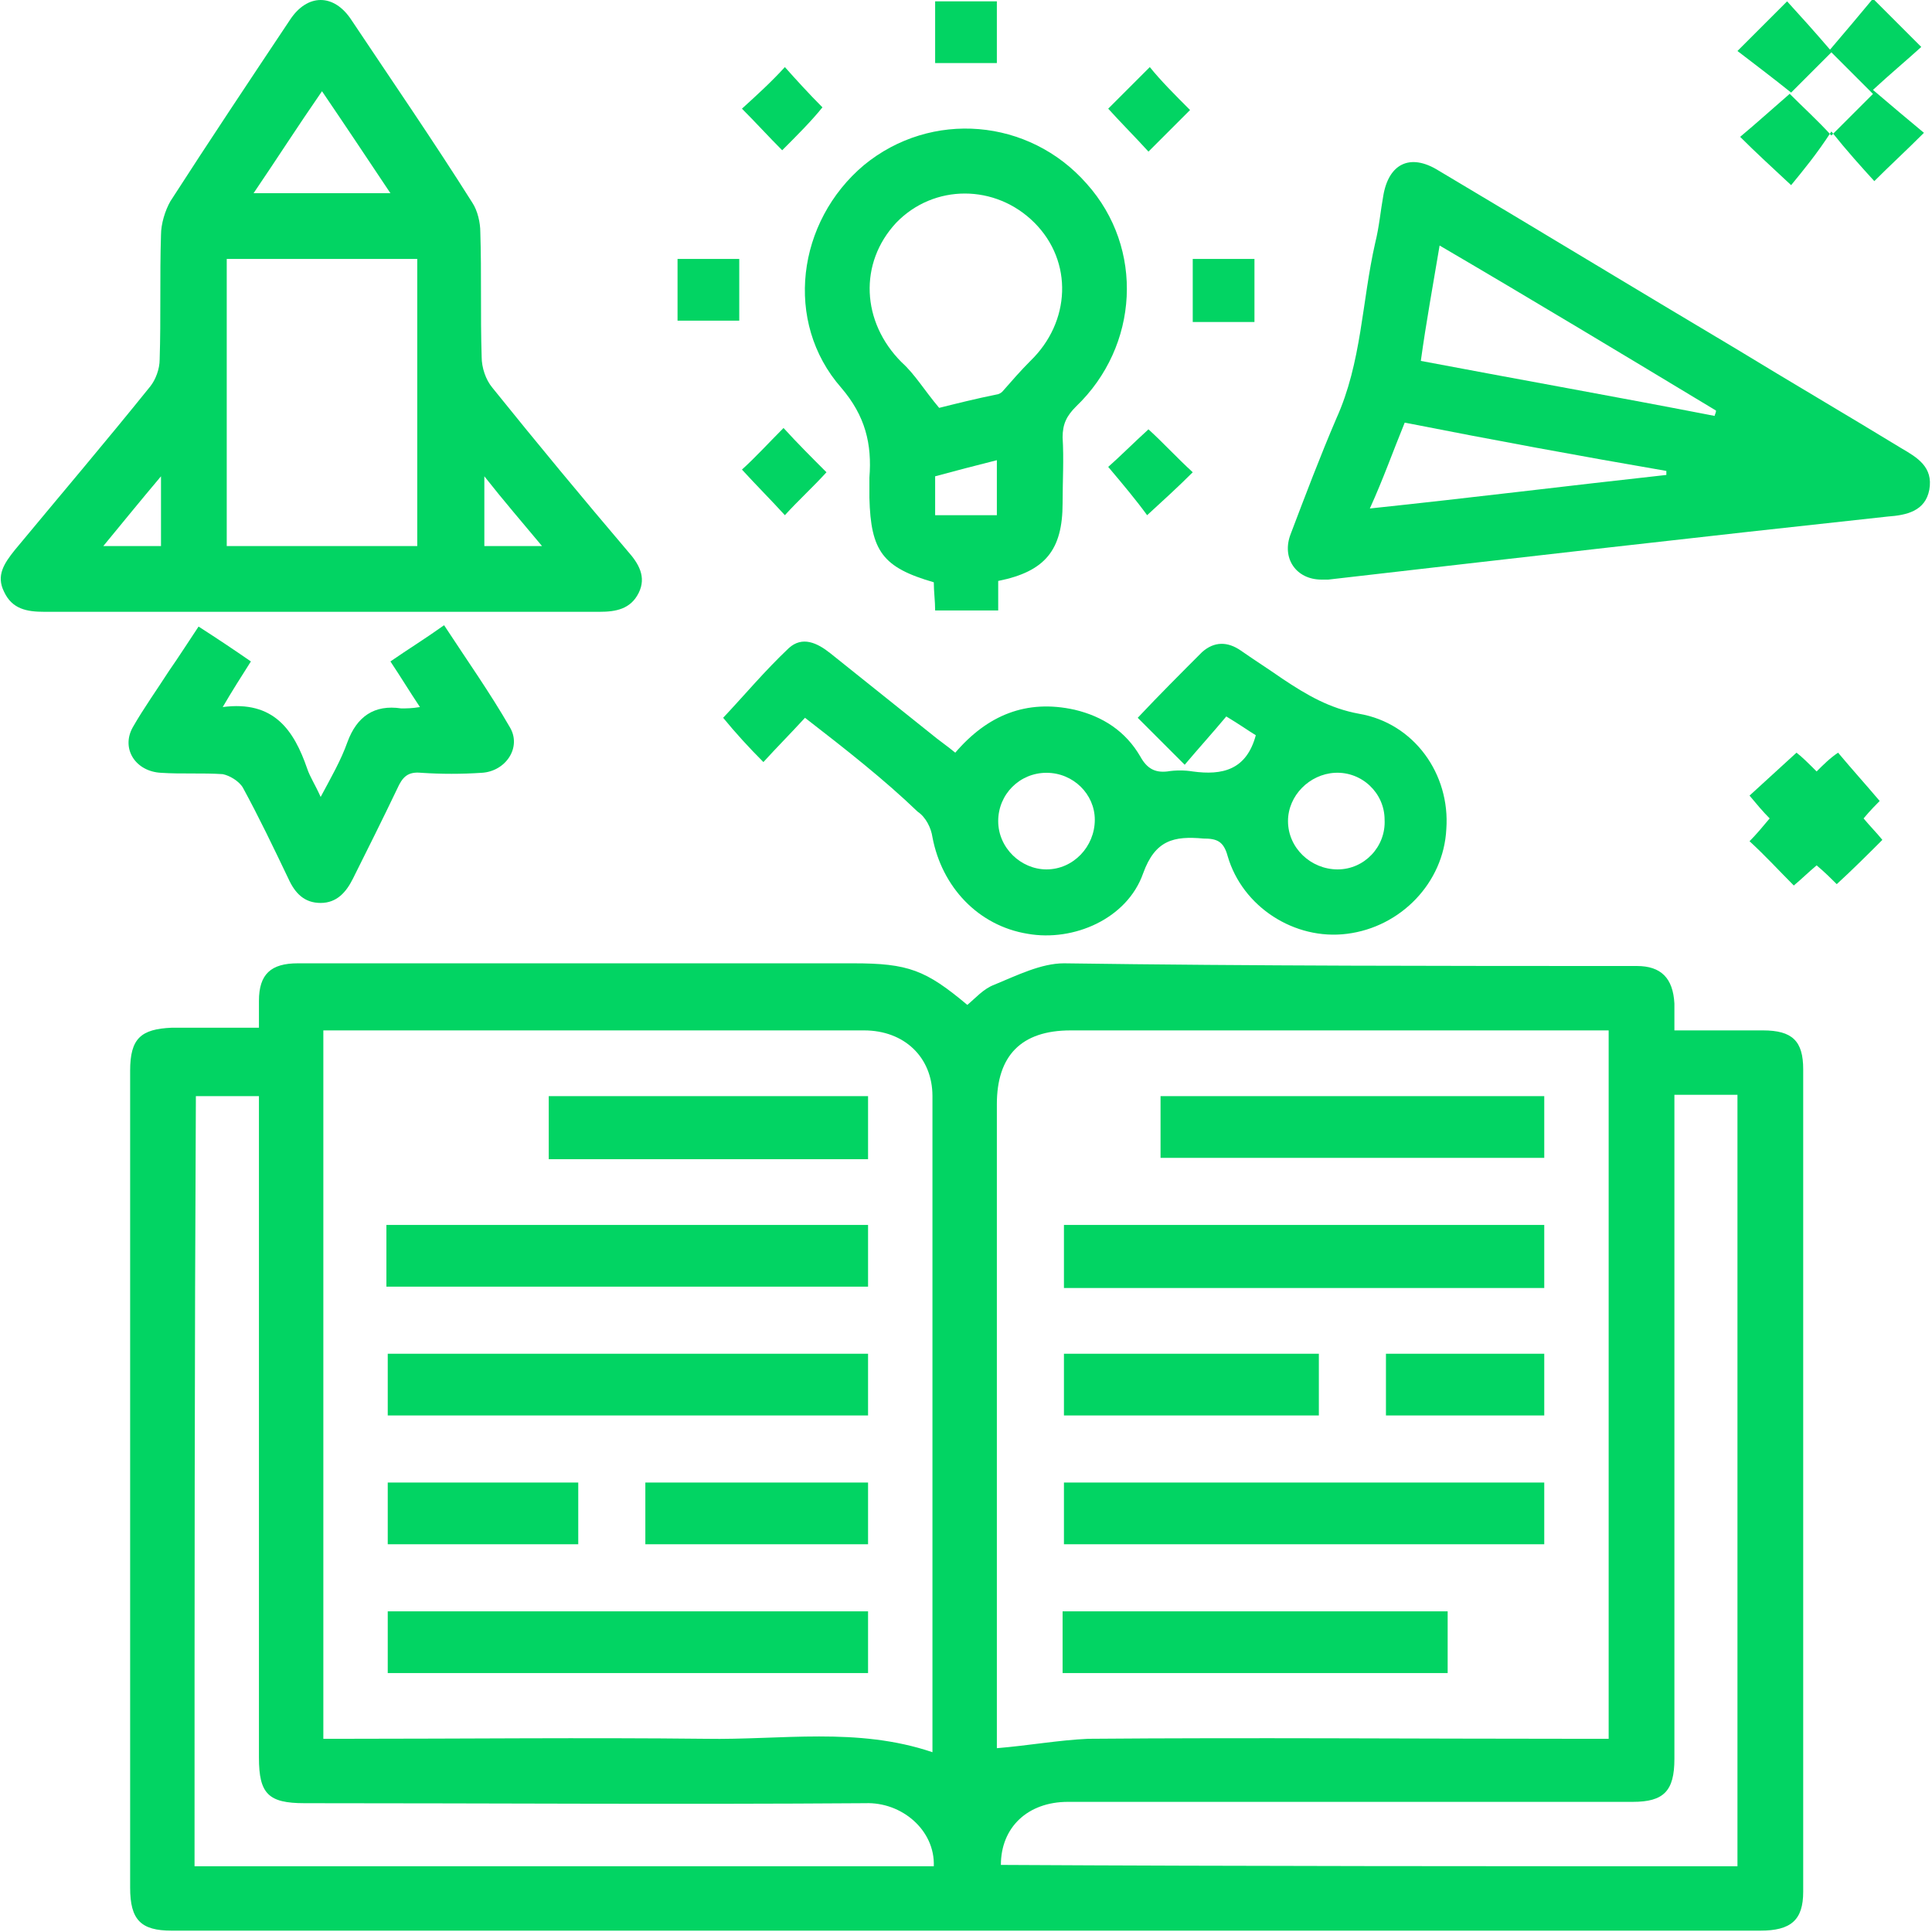 <?xml version="1.0" encoding="utf-8"?>
<!-- Generator: Adobe Illustrator 23.0.3, SVG Export Plug-In . SVG Version: 6.00 Build 0)  -->
<svg version="1.1" id="Layer_1" xmlns="http://www.w3.org/2000/svg" xmlns:xlink="http://www.w3.org/1999/xlink" x="0px" y="0px"
	 viewBox="0 0 144 144" style="enable-background:new 0 0 144 144;" xml:space="preserve">
<style type="text/css">
	.st0{fill:#02D463;}
</style>
<g>
	<path class="st0" d="M124.8,76.8c2.3,0,4.4,0,6.6,0c2.2,0,3,0.8,3,2.9c0,20.4,0,40.9,0,61.3c0,2.1-0.9,2.9-3.2,2.9
		c-34.3,0-68.6,0-102.8,0c-5.2,0-10.4,0-15.6,0c-2.3,0-3.1-0.8-3.1-3.2c0-20.3,0-40.6,0-60.9c0-2.4,0.8-3.1,3.1-3.2
		c2.1,0,4.2,0,6.5,0c0-0.7,0-1.4,0-2c0-2,0.9-2.8,2.9-2.8c7.7,0,15.4,0,23.1,0c6.1,0,12.2,0,18.3,0c4.1,0,5.4,0.5,8.5,3.1
		c0.6-0.5,1.2-1.2,2-1.5c1.7-0.7,3.5-1.6,5.2-1.6C93.4,72,107.7,72,122,72c1.8,0,2.7,0.9,2.8,2.8C124.8,75.4,124.8,76,124.8,76.8z
		 M119.9,76.8c-0.6,0-1,0-1.4,0c-12.9,0-25.8,0-38.7,0c-3.7,0-5.5,1.9-5.5,5.5c0,15.6,0,31.2,0,46.8c0,0.5,0,1,0,1.2
		c2.4-0.2,4.6-0.6,6.8-0.7c12.1-0.1,24.3,0,36.4,0c0.8,0,1.6,0,2.4,0C119.9,111.9,119.9,94.5,119.9,76.8z M24.1,76.8
		c0,17.7,0,35.2,0,52.8c0.5,0,1,0,1.4,0c9,0,18.1-0.1,27.1,0c5.6,0.1,11.3-0.9,16.9,1c0-0.2,0-0.4,0-0.6c0-16.1,0-32.2,0-48.3
		c0-2.9-2.1-4.9-5.1-4.9c-8,0-16.1,0-24.1,0C35,76.8,29.6,76.8,24.1,76.8z M129.5,139.1c0-19.2,0-38.3,0-57.5c-1.6,0-3.1,0-4.7,0
		c0,0.7,0,1.3,0,1.8c0,15.9,0,31.8,0,47.7c0,2.4-0.8,3.2-3.1,3.2c-4.9,0-9.8,0-14.7,0c-9.1,0-18.3,0-27.4,0c-3,0-5,1.9-5,4.7
		C92.8,139.1,111.1,139.1,129.5,139.1z M14.5,139.1c18.4,0,36.8,0,55.1,0c0.1-2.7-2.4-4.8-5.1-4.7c-13.9,0.1-27.9,0-41.8,0
		c-2.7,0-3.4-0.7-3.4-3.4c0-15.7,0-31.5,0-47.2c0-0.7,0-1.4,0-2.1c-1.7,0-3.2,0-4.7,0C14.5,100.9,14.5,119.9,14.5,139.1z"/>
	<path class="st0" d="M24.1,45.6c-6.9,0-13.9,0-20.8,0c-1.3,0-2.4-0.2-3-1.5C-0.3,42.9,0.3,42,1.1,41c3.4-4.1,6.8-8.1,10.1-12.2
		c0.4-0.5,0.7-1.3,0.7-2c0.1-3.1,0-6.2,0.1-9.3c0-0.8,0.3-1.8,0.7-2.5c2.9-4.5,5.9-9,8.9-13.5c1.3-2,3.3-2,4.6,0c3,4.5,6.1,9,9,13.6
		c0.4,0.6,0.6,1.5,0.6,2.2c0.1,3.1,0,6.2,0.1,9.3c0,0.8,0.3,1.7,0.8,2.3c3.3,4.1,6.7,8.2,10.1,12.2c0.8,0.9,1.4,1.9,0.8,3.1
		c-0.6,1.2-1.7,1.4-2.9,1.4C37.9,45.6,31,45.6,24.1,45.6z M16.9,19.3c0,7.2,0,14.3,0,21.4c4.8,0,9.5,0,14.2,0c0-7.2,0-14.3,0-21.4
		C26.4,19.3,21.7,19.3,16.9,19.3z M29.1,14.4c-1.8-2.7-3.4-5.1-5.1-7.6c-1.8,2.6-3.4,5.1-5.1,7.6C22.4,14.4,25.6,14.4,29.1,14.4z
		 M12,35.5c-1.6,1.9-2.9,3.5-4.3,5.2c1.6,0,3,0,4.3,0C12,39,12,37.5,12,35.5z M36.1,40.7c1.4,0,2.7,0,4.3,0
		c-1.5-1.8-2.8-3.3-4.3-5.2C36.1,37.5,36.1,39,36.1,40.7z"/>
	<path class="st0" d="M98.5,43.2c-1.9,0-3-1.6-2.3-3.4c1.1-2.9,2.2-5.8,3.4-8.6c1.9-4.2,1.9-8.7,2.9-13.1c0.3-1.2,0.4-2.4,0.6-3.5
		c0.4-2.4,2-3.2,4.1-1.9c7.4,4.4,14.8,8.9,22.2,13.3c4.1,2.5,8.2,4.9,12.3,7.4c1.2,0.7,2.4,1.4,2.1,3.1c-0.3,1.6-1.7,1.9-3.1,2
		c-13.9,1.5-27.8,3.1-41.7,4.7C98.9,43.2,98.7,43.2,98.5,43.2z M127.8,31c0-0.1,0.1-0.2,0.1-0.4c-6.8-4.1-13.6-8.2-20.6-12.3
		c-0.5,3-1,5.7-1.4,8.6C113.3,28.3,120.6,29.6,127.8,31z M104.7,31.5c-0.9,2.2-1.6,4.2-2.6,6.4c7.6-0.8,14.8-1.7,22.1-2.5
		c0-0.1,0-0.2,0-0.3C117.8,34,111.3,32.8,104.7,31.5z"/>
	<path class="st0" d="M60,53.5c-1.1,1.2-2.1,2.2-3.1,3.3c-1.1-1.1-2.1-2.2-3-3.3c1.6-1.7,3.1-3.5,4.9-5.2c1-0.9,2.1-0.4,3.1,0.4
		c2.5,2,5,4,7.5,6c0.6,0.5,1.2,0.9,1.8,1.4c2.4-2.8,5.3-4,8.9-3.2c2.1,0.5,3.8,1.6,4.9,3.5c0.5,0.9,1.1,1.2,2,1.1
		c0.6-0.1,1.3-0.1,1.9,0c2.2,0.3,4-0.1,4.7-2.7c-0.5-0.3-1.2-0.8-2.2-1.4c-1,1.2-2,2.3-3.1,3.6c-1.3-1.3-2.4-2.4-3.5-3.5
		c1.6-1.7,3.2-3.3,4.8-4.9c0.9-0.8,1.9-0.8,2.9-0.1c1,0.7,2.1,1.4,3.1,2.1c1.8,1.2,3.5,2.2,5.7,2.6c4.1,0.7,6.8,4.5,6.5,8.6
		c-0.2,4-3.4,7.3-7.4,7.8c-3.9,0.5-7.8-2-8.9-5.8c-0.3-1.1-0.8-1.3-1.8-1.3c-2.2-0.2-3.6,0.1-4.5,2.6c-1.2,3.4-5.2,5.1-8.6,4.5
		c-3.7-0.6-6.4-3.5-7.1-7.2c-0.1-0.7-0.5-1.5-1.1-1.9C65.9,58.1,63.1,55.9,60,53.5z M78,64.8c2,0,3.6-1.7,3.6-3.7
		c0-1.9-1.6-3.5-3.6-3.5c-2,0-3.6,1.6-3.6,3.6C74.4,63.2,76.1,64.8,78,64.8z M99.7,64.8c2,0,3.6-1.7,3.5-3.7c0-2-1.7-3.6-3.7-3.5
		c-1.9,0.1-3.5,1.7-3.5,3.6C96,63.2,97.7,64.8,99.7,64.8z"/>
	<path class="st0" d="M74.4,43.3c0,0.8,0,1.5,0,2.2c-1.6,0-3.1,0-4.7,0c0-0.7-0.1-1.4-0.1-2.1c-3.8-1.1-4.7-2.3-4.8-6.3
		c0-0.5,0-1,0-1.5c0.2-2.5-0.3-4.6-2.1-6.7c-4.3-4.9-3.3-12.4,1.7-16.6c5-4.1,12.3-3.5,16.6,1.4c4.3,4.8,3.9,12.1-0.8,16.6
		c-0.7,0.7-1,1.3-1,2.3c0.1,1.6,0,3.3,0,4.9C79.2,41,77.9,42.6,74.4,43.3z M70,30.4c1.2-0.3,2.8-0.7,4.3-1c0.1,0,0.3-0.1,0.4-0.2
		c0.7-0.8,1.4-1.6,2.1-2.3c3-2.9,3.2-7.4,0.3-10.3c-2.9-2.9-7.5-2.9-10.3,0C64,19.6,64.2,24,67.2,27C68.2,27.9,68.9,29.1,70,30.4z
		 M74.3,34.3c-1.6,0.4-3.1,0.8-4.6,1.2c0,1.1,0,2,0,2.9c1.6,0,3.1,0,4.6,0C74.3,37,74.3,35.7,74.3,34.3z"/>
	<path class="st0" d="M14.8,46.7c1.4,0.9,2.6,1.7,3.9,2.6c-0.7,1.1-1.4,2.2-2.1,3.4c3.8-0.5,5.3,1.7,6.3,4.6c0.2,0.6,0.6,1.2,1,2.1
		c0.8-1.5,1.5-2.7,2-4.1c0.7-1.9,2-2.8,4-2.5c0.4,0,0.8,0,1.4-0.1c-0.8-1.2-1.4-2.2-2.2-3.4c1.3-0.9,2.6-1.7,4-2.7
		c1.7,2.6,3.4,5,4.9,7.6c0.9,1.5-0.3,3.3-2.1,3.4c-1.5,0.1-3,0.1-4.5,0c-1-0.1-1.4,0.3-1.8,1.2c-1.1,2.3-2.2,4.5-3.3,6.7
		c-0.5,1-1.2,1.8-2.4,1.8c-1.2,0-1.9-0.7-2.4-1.8c-1.1-2.3-2.2-4.6-3.4-6.8c-0.3-0.5-1-0.9-1.5-1c-1.5-0.1-3.1,0-4.6-0.1
		c-1.9-0.1-3-1.8-2.1-3.4c0.8-1.4,1.8-2.8,2.7-4.2C13.3,49,14,47.9,14.8,46.7z"/>
	<path class="st0" d="M133.5,13.8c-1.5-1.4-2.6-2.4-3.8-3.6c1.2-1,2.3-2,3.8-3.3c-1.5-1.2-2.7-2.1-4-3.1c1.4-1.4,2.5-2.5,3.7-3.7
		c1,1.1,2,2.2,3.2,3.6c1.2-1.4,2.2-2.6,3.2-3.8c1.4,1.4,2.4,2.4,3.6,3.6c-1.1,1-2.3,2-3.6,3.2c1.4,1.2,2.6,2.2,3.8,3.2
		c-1.4,1.4-2.5,2.4-3.7,3.6c-1-1.1-2-2.2-3.2-3.7C135.4,11.5,134.4,12.7,133.5,13.8z M136.5,10.1c1-1,2.1-2.1,3.1-3.1
		c-1-1-2.1-2.1-3.1-3.1c-1,1-2.1,2.1-3.1,3.1C134.4,8,135.5,9,136.5,10.1z"/>
	<path class="st0" d="M140.1,59.7c-0.2,0.2-0.7,0.7-1.2,1.3c0.5,0.6,1,1.1,1.4,1.6c-1.1,1.1-2.2,2.2-3.4,3.3
		c-0.4-0.4-0.9-0.9-1.5-1.4c-0.6,0.5-1.1,1-1.7,1.5c-1.1-1.1-2.1-2.2-3.3-3.3c0.5-0.5,1-1.1,1.5-1.7c-0.5-0.5-1-1.1-1.5-1.7
		c1.2-1.1,2.3-2.1,3.5-3.2c0.4,0.3,0.9,0.8,1.5,1.4c0.5-0.5,1-1,1.6-1.4C138,57.3,139,58.4,140.1,59.7z"/>
	<path class="st0" d="M69.7,4.7c0-1.6,0-3,0-4.6c1.5,0,3,0,4.6,0c0,1.5,0,3,0,4.6C72.8,4.7,71.3,4.7,69.7,4.7z"/>
	<path class="st0" d="M88.9,19.3c1.6,0,3,0,4.6,0c0,1.5,0,3.1,0,4.7c-1.5,0-3,0-4.6,0C88.9,22.4,88.9,20.8,88.9,19.3z"/>
	<path class="st0" d="M50.5,23.9c0-1.6,0-3,0-4.6c1.5,0,3,0,4.6,0c0,1.5,0,3,0,4.6C53.6,23.9,52.1,23.9,50.5,23.9z"/>
	<path class="st0" d="M88.7,8.2c-1,1-2,2-3.1,3.1c-1-1.1-2.1-2.2-3-3.2c1-1,2.1-2.1,3.1-3.1C86.5,6,87.6,7.1,88.7,8.2z"/>
	<path class="st0" d="M82.6,34.8c0.8-0.7,1.9-1.8,3-2.8c1.1,1,2.1,2.1,3.3,3.2c-1.1,1.1-2.2,2.1-3.4,3.2
		C84.7,37.3,83.7,36.1,82.6,34.8z"/>
	<path class="st0" d="M55.3,35c1-0.9,2-2,3.1-3.1c1,1.1,2.1,2.2,3.2,3.3c-1,1.1-2.1,2.1-3.1,3.2C57.5,37.3,56.4,36.2,55.3,35z"/>
	<path class="st0" d="M58.3,11.2c-1-1-2-2.1-3-3.1c1.1-1,2.2-2,3.2-3.1c0.8,0.9,1.8,2,2.8,3C60.5,9,59.4,10.1,58.3,11.2z"/>
	<path class="st0" d="M79.3,115.1c0-1.6,0-3.1,0-4.6c11.9,0,23.8,0,35.8,0c0,1.5,0,3,0,4.6C103.2,115.1,91.3,115.1,79.3,115.1z"/>
	<path class="st0" d="M79.3,91.3c11.9,0,23.8,0,35.8,0c0,1.6,0,3.1,0,4.7c-11.9,0-23.8,0-35.8,0C79.3,94.4,79.3,92.9,79.3,91.3z"/>
	<path class="st0" d="M115.1,81.7c0,1.6,0,3.1,0,4.6c-9.5,0-19,0-28.6,0c0-1.5,0-3,0-4.6C96,81.7,105.5,81.7,115.1,81.7z"/>
	<path class="st0" d="M107.9,120.1c0,1.6,0,3.1,0,4.6c-9.6,0-19.1,0-28.7,0c0-1.5,0-3,0-4.6C88.8,120.1,98.3,120.1,107.9,120.1z"/>
	<path class="st0" d="M79.3,105.5c0-1.6,0-3.1,0-4.6c6.3,0,12.6,0,19,0c0,1.5,0,3,0,4.6C92,105.5,85.7,105.5,79.3,105.5z"/>
	<path class="st0" d="M115.1,100.9c0,1.6,0,3.1,0,4.6c-3.9,0-7.8,0-11.8,0c0-1.5,0-3,0-4.6C107.2,100.9,111.1,100.9,115.1,100.9z"/>
	<path class="st0" d="M28.9,124.7c0-1.6,0-3.1,0-4.6c11.9,0,23.8,0,35.8,0c0,1.5,0,3,0,4.6C52.8,124.7,40.9,124.7,28.9,124.7z"/>
	<path class="st0" d="M28.9,105.5c0-1.6,0-3.1,0-4.6c11.9,0,23.8,0,35.8,0c0,1.5,0,3,0,4.6C52.8,105.5,40.9,105.5,28.9,105.5z"/>
	<path class="st0" d="M64.7,91.3c0,1.6,0,3.1,0,4.6c-12,0-23.9,0-35.9,0c0-1.5,0-3,0-4.6C40.8,91.3,52.7,91.3,64.7,91.3z"/>
	<path class="st0" d="M64.7,86.4c-8,0-15.8,0-23.8,0c0-1.5,0-3.1,0-4.7c7.9,0,15.8,0,23.8,0C64.7,83.3,64.7,84.8,64.7,86.4z"/>
	<path class="st0" d="M64.7,110.5c0,1.6,0,3.1,0,4.6c-5.5,0-11,0-16.6,0c0-1.5,0-3,0-4.6C53.6,110.5,59.1,110.5,64.7,110.5z"/>
	<path class="st0" d="M28.9,115.1c0-1.6,0-3.1,0-4.6c4.7,0,9.4,0,14.2,0c0,1.5,0,3,0,4.6C38.4,115.1,33.7,115.1,28.9,115.1z"/>
</g>
</svg>
